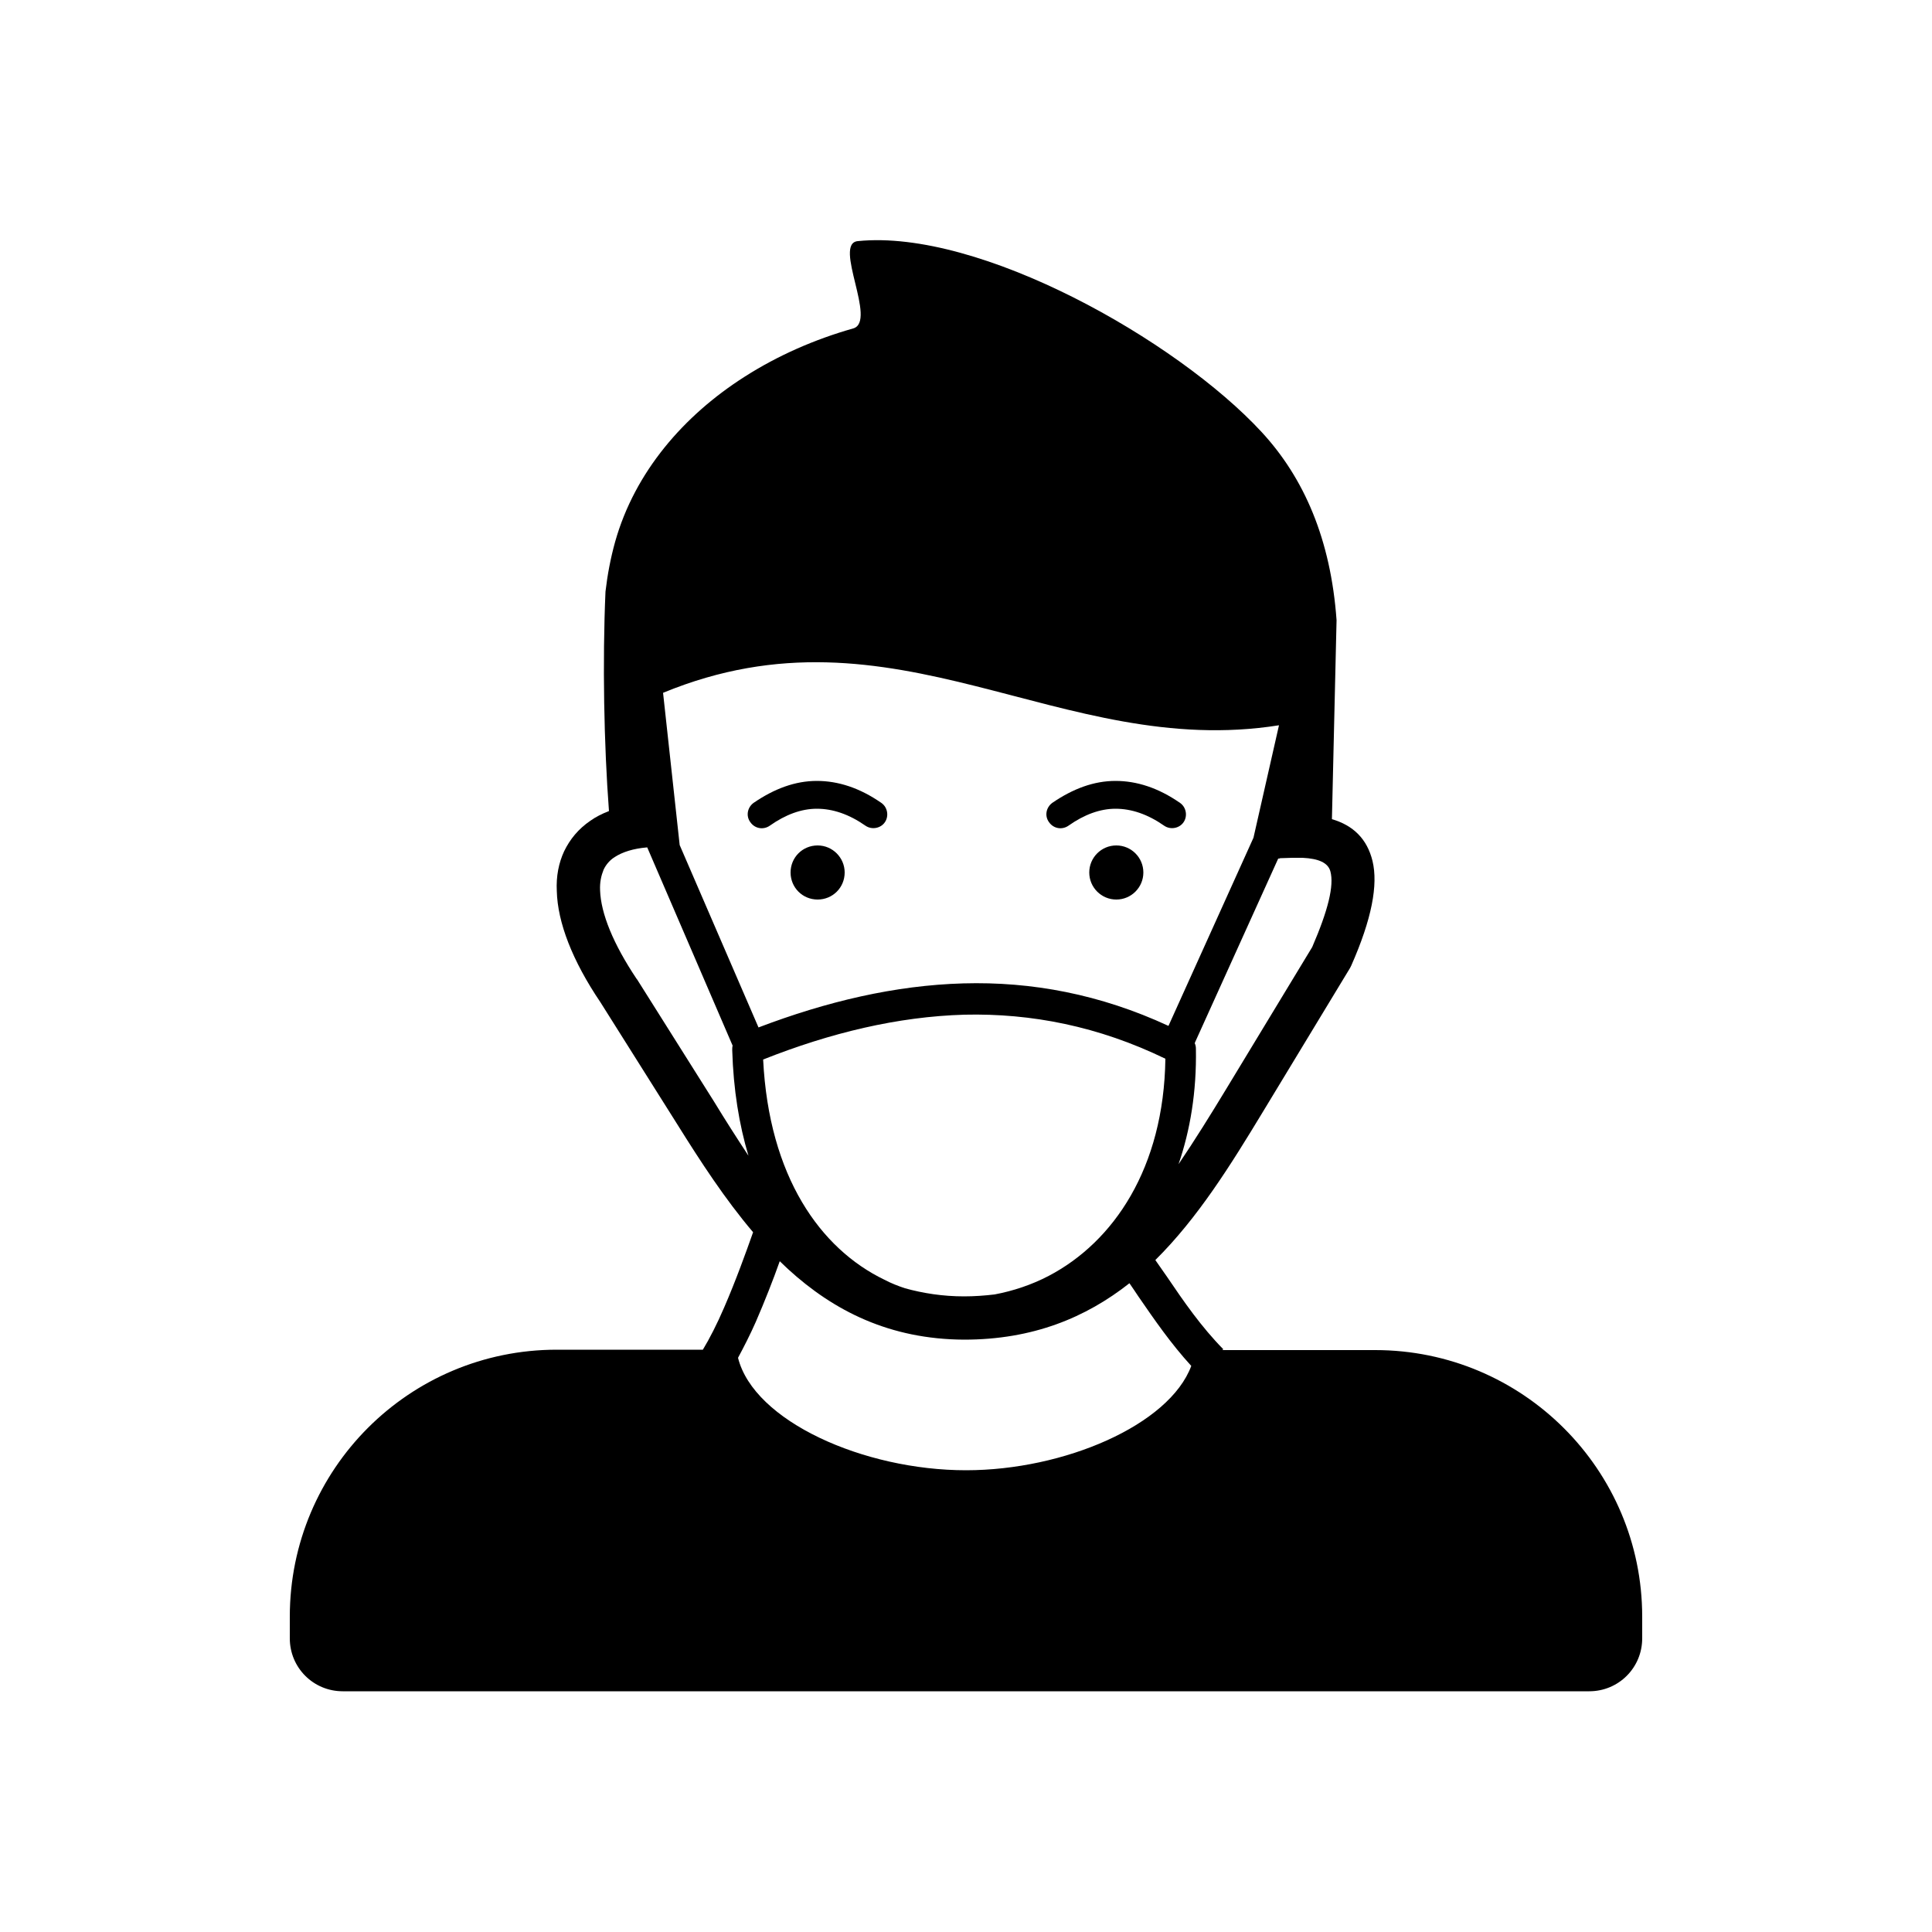 <svg class="icon" xmlns="http://www.w3.org/2000/svg" viewBox="0 0 50 50"><path d="M19.92 21.37c.41-.29.82-.44 1.22-.44.41 0 .83.14 1.26.44.16.11.39.07.5-.09.11-.16.07-.39-.09-.5-.56-.39-1.12-.57-1.67-.57-.56 0-1.1.2-1.64.57-.16.12-.2.34-.08.5.12.17.34.2.5.09zM27.65 21.37c.41-.29.82-.44 1.22-.44.41 0 .83.14 1.26.44.16.11.39.07.5-.09.11-.16.07-.39-.09-.5-.56-.39-1.12-.57-1.67-.57-.56 0-1.1.2-1.64.57-.16.12-.2.34-.08.5.12.17.34.2.5.09zM21.16 21.88c-.39 0-.7.31-.7.7 0 .39.31.7.7.7s.7-.31.7-.7c0-.38-.31-.7-.7-.7z" /><circle cx="28.89" cy="22.58" r=".7" /><path d="M35.59 34.94h-3.96c.01-.01.02-.01.03-.02-.57-.58-1.02-1.23-1.46-1.88-.1-.14-.2-.29-.3-.43 1.1-1.09 1.95-2.46 2.78-3.83l2.26-3.73.03-.06c.53-1.2.7-2.09.55-2.71-.14-.57-.5-.92-1.05-1.08l.12-5.15c-.15-2.09-.84-3.68-1.94-4.87-2.2-2.38-7.3-5.26-10.45-4.94-.65.06.51 2.08-.12 2.26-.99.28-1.95.7-2.81 1.25-1.57 1-2.84 2.46-3.35 4.27-.12.43-.2.86-.25 1.29-.08 1.81-.04 3.96.09 5.68-.18.07-.34.15-.48.25-.31.21-.53.48-.68.79-.14.3-.21.65-.19 1.03.02.81.4 1.8 1.13 2.88l1.99 3.16c.6.96 1.23 1.93 1.96 2.79-.18.51-.45 1.26-.75 1.95-.18.42-.38.81-.55 1.09h-3.78c-3.82 0-6.91 3.09-6.91 6.91v.56c0 .76.61 1.37 1.37 1.37h32.26c.76 0 1.37-.61 1.37-1.37v-.56c0-3.8-3.09-6.9-6.91-6.9zm-8.45-1.92c-.44.23-.92.39-1.4.48-.25.03-.52.05-.79.05-.55 0-1.06-.08-1.53-.21-.18-.06-.36-.13-.53-.22-1.66-.8-2.99-2.67-3.14-5.7 1.74-.69 3.48-1.11 5.21-1.16 1.73-.04 3.47.3 5.2 1.14-.04 2.83-1.34 4.74-3.02 5.62zm6.3-10.82h.27c.42.02.66.13.72.35.1.37-.06 1.01-.47 1.96l-2.23 3.68c-.4.66-.81 1.32-1.23 1.94.3-.87.47-1.87.45-2.99 0-.05-.01-.1-.03-.14 0-.01.01-.02.01-.03l2.15-4.75c.02 0 .04 0 .05-.01.11 0 .21-.01.31-.01zm-14.96 6.31-1.99-3.16-.01-.01c-.61-.91-.93-1.7-.95-2.3-.01-.21.03-.38.09-.53.06-.13.16-.25.29-.33.2-.13.48-.22.84-.25l2.21 5.13c-.01.04-.01.08-.01.12.03 1.02.18 1.93.42 2.73-.31-.47-.61-.94-.89-1.4zm-.89-6.64-.43-3.94c6.01-2.48 10.26 1.74 15.94.84l-.66 2.91-2.2 4.87c-1.77-.82-3.54-1.15-5.31-1.1-1.77.05-3.54.47-5.3 1.14l-2.04-4.72zM25 38.05c-2.65 0-5.49-1.27-5.9-2.91.15-.28.31-.59.46-.93.23-.53.45-1.09.62-1.57.07.07.14.13.21.2 1.19 1.09 2.64 1.82 4.56 1.83 1.78 0 3.15-.57 4.28-1.46.08.12.16.23.23.34.42.61.84 1.22 1.37 1.8-.57 1.53-3.29 2.7-5.83 2.7z" /></svg>